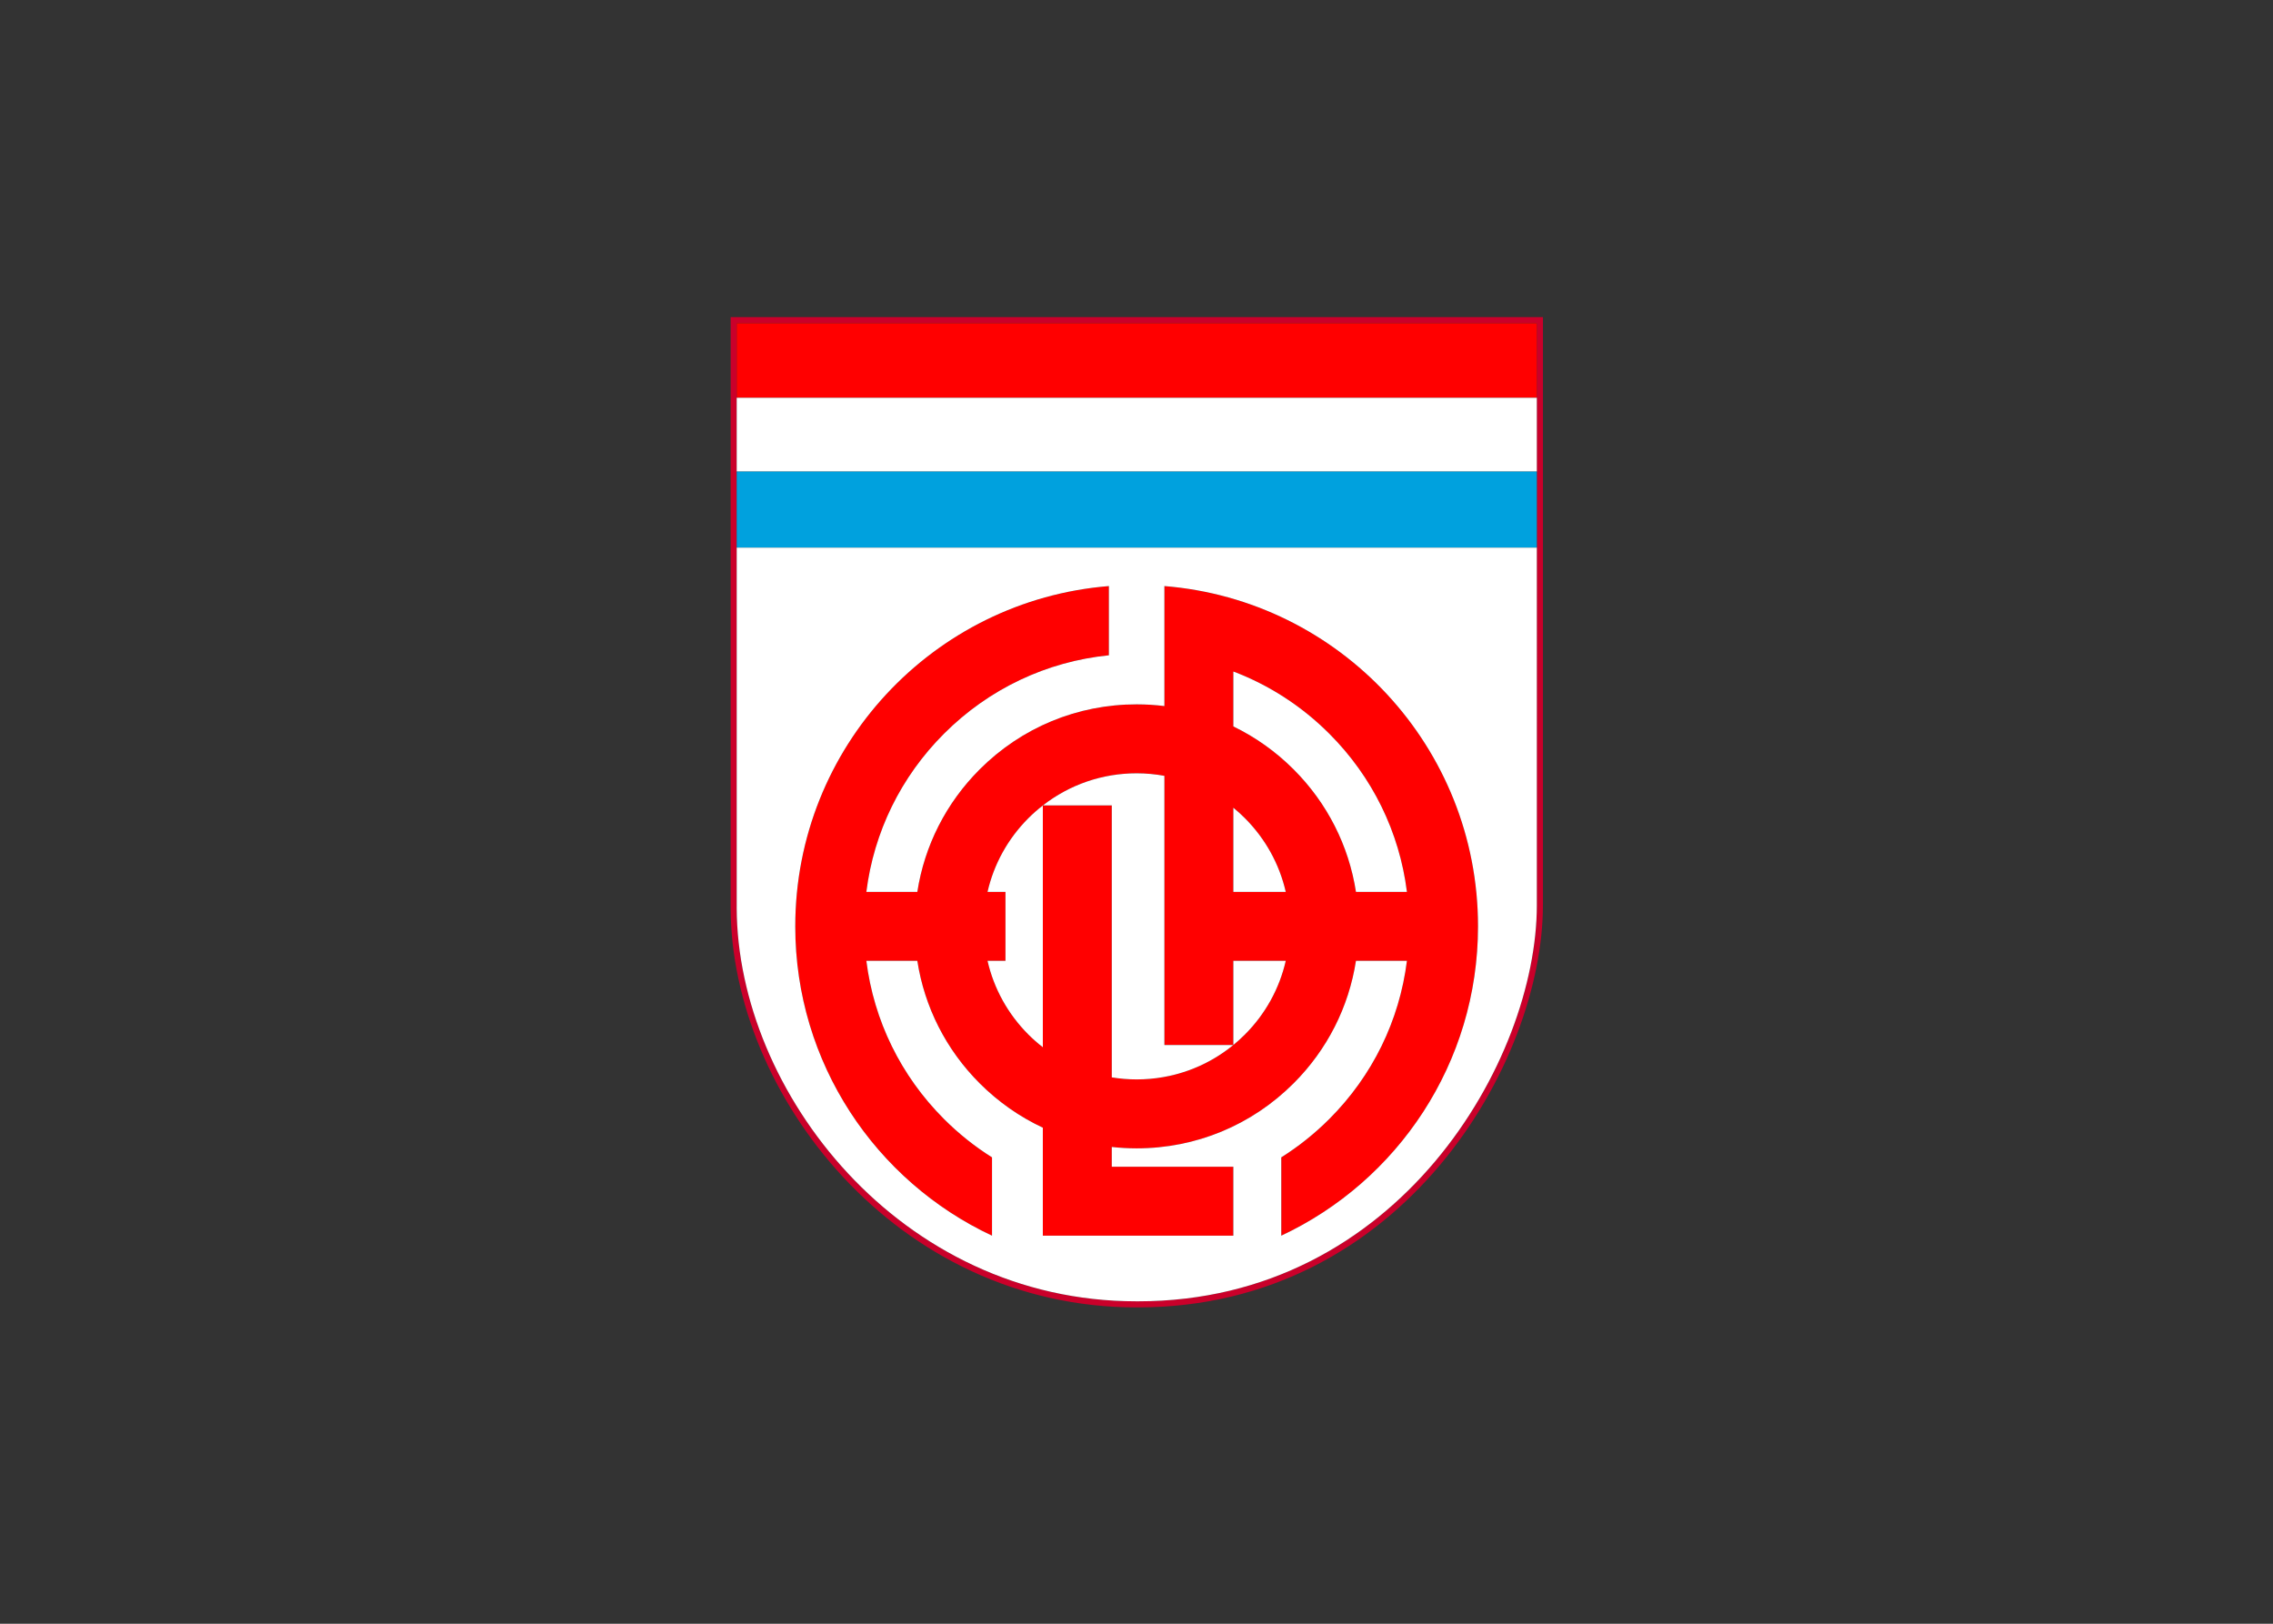 <svg clip-rule="evenodd" fill-rule="evenodd" stroke-linejoin="round" stroke-miterlimit="2" viewBox="0 0 560 400" xmlns="http://www.w3.org/2000/svg"><rect x="0" y="0" width="560" height="400" fill="#333333" stroke="none"/><g transform="matrix(.353 0 0 .353 175.002 51.503)"><path d="m316.914 263.094v83.739c-6.375-.79-12.84-1.193-19.366-1.193-41.383 0-80.289 16.116-109.551 45.378-23.51 23.509-38.524 53.246-43.523 85.489h-35.562c5.23-41.674 24.01-80.21 54.187-110.387 31.308-31.308 71.613-50.349 115.083-54.718v-48.308c-122.529 9.858-218.895 112.407-218.895 237.474 0 95.503 56.199 177.868 137.323 215.867v-54.659c-12-7.545-23.241-16.49-33.511-26.76-30.178-30.176-48.957-68.714-54.187-110.387h35.563c4.997 32.242 20.012 61.981 43.522 85.49 12.998 12.998 27.903 23.396 44.078 30.944v75.372h132.96v-48.121h-84.838v-13.783c5.721.634 11.51.965 17.351.965 41.383 0 80.289-16.115 109.55-45.377 23.511-23.509 38.525-53.248 43.524-85.49h35.561c-5.23 41.673-24.009 80.211-54.186 110.387-10.271 10.27-21.512 19.215-33.511 26.76v54.659c81.123-37.999 137.323-120.364 137.323-215.867 0-125.067-96.366-227.616-218.895-237.474zm-84.839 321.841c-3.497-2.726-6.865-5.658-10.051-8.844-14.372-14.371-24.115-32.128-28.546-51.462h12.521v-48.122h-12.521c4.431-19.335 14.174-37.09 28.547-51.462 3.185-3.186 6.553-6.117 10.05-8.843zm65.473 22.44c-5.874 0-11.666-.498-17.351-1.42v-189.791h-48.073c18.643-14.51 41.42-22.402 65.424-22.402 6.569 0 13.038.615 19.366 1.768v187.835h48.115c-19.009 15.551-42.593 24.01-67.481 24.01zm75.522-31.282c-2.572 2.572-5.257 4.993-8.035 7.266v-58.73h36.582c-4.431 19.334-14.174 37.091-28.547 51.464zm-8.035-99.586v-58.73c2.78 2.274 5.463 4.695 8.036 7.268 14.372 14.372 24.115 32.128 28.546 51.462zm85.587 0c-4.999-32.243-20.014-61.98-43.524-85.489-12.455-12.457-26.663-22.521-42.063-29.984v-38.322c24.837 9.411 47.618 24.064 66.962 43.408 30.178 30.177 48.956 68.714 54.186 110.387z" fill="#f00"/><path d="m14.168 75.411h566.94v410.381h-.008c-.025 54.914-24.47 125.085-71.987 181.497-47.551 56.451-118.195 99.18-210.589 99.18v.008h-.136v-.008l-.999.002v.008c-83.97 0-154.665-37.215-204.424-90.65-49.741-53.416-78.558-123.086-78.788-188.011l-.001-.776h-.008zm562.688 4.252h-558.436v407.379h-.009l.002.776c.226 63.872 28.63 132.47 77.658 185.121 49.011 52.632 118.634 89.288 201.317 89.288v.008l1-.002v-.008h.136v.008c90.964 0 160.524-42.078 207.35-97.669 46.86-55.63 70.966-124.739 70.99-178.772h-.008z" fill="#ca002a"/><path d="m18.42 79.663h558.437v52.023h-558.437z" fill="#f00"/><path d="m18.42 183.062h558.437v53.223h-558.437z" fill="#00a1de"/><g fill="#fff"><path d="m18.42 131.687h558.437v51.375h-558.437z"/><path d="m576.856 236.285h-558.436v250.757h-.009l.002.776c.226 63.872 28.63 132.47 77.658 185.121 49.011 52.632 118.634 89.288 201.317 89.288v.008l1-.002v-.008h.136v.008c90.964 0 160.524-42.078 207.35-97.669 46.86-55.63 70.966-124.739 70.99-178.772h-.008zm-517.569 264.283c0-125.067 96.365-227.616 218.895-237.474v48.308c-43.471 4.368-83.775 23.409-115.083 54.718-30.177 30.177-48.956 68.713-54.187 110.387h35.562c4.999-32.243 20.013-61.98 43.523-85.489 29.262-29.262 68.167-45.378 109.551-45.378 6.526 0 12.991.403 19.366 1.193v-83.739c122.529 9.858 218.895 112.407 218.895 237.474 0 95.504-56.2 177.868-137.323 215.867v-54.659c11.999-7.545 23.24-16.49 33.511-26.76 30.177-30.177 48.957-68.713 54.187-110.387h-35.562c-4.999 32.242-20.013 61.981-43.524 85.49-29.262 29.262-68.167 45.377-109.55 45.377-5.842 0-11.63-.332-17.352-.965v13.782h84.839v48.122h-132.959v-75.371c-16.177-7.549-31.081-17.948-44.079-30.945-23.51-23.509-38.525-53.248-43.523-85.49h-35.562c5.23 41.674 24.009 80.21 54.187 110.387 10.269 10.27 21.511 19.215 33.511 26.76v54.659c-81.125-37.999-137.323-120.363-137.323-215.867z"/><path d="m316.914 583.365v-187.835c-6.327-1.153-12.797-1.769-19.366-1.769-24.004 0-46.782 7.893-65.424 22.403h48.072v189.79c5.686.923 11.479 1.42 17.352 1.42 24.888 0 48.472-8.458 67.481-24.009z"/><path d="m232.076 584.935v-168.732c-3.498 2.725-6.866 5.656-10.051 8.842-14.373 14.372-24.115 32.128-28.547 51.462h12.521v48.122h-12.521c4.432 19.334 14.174 37.091 28.546 51.461 3.186 3.187 6.554 6.12 10.052 8.845z"/><path d="m365.035 524.629v58.73c2.779-2.273 5.463-4.694 8.034-7.266 14.374-14.373 24.117-32.13 28.548-51.464z"/><path d="m365.035 476.507h36.582c-4.431-19.334-14.174-37.09-28.545-51.461-2.575-2.573-5.257-4.995-8.037-7.27z"/><path d="m407.098 391.018c23.51 23.509 38.525 53.246 43.524 85.489h35.562c-5.231-41.674-24.009-80.21-54.187-110.387-19.345-19.345-42.125-33.997-66.962-43.409v38.323c15.399 7.463 29.608 17.527 42.063 29.983z"/></g></g></svg>